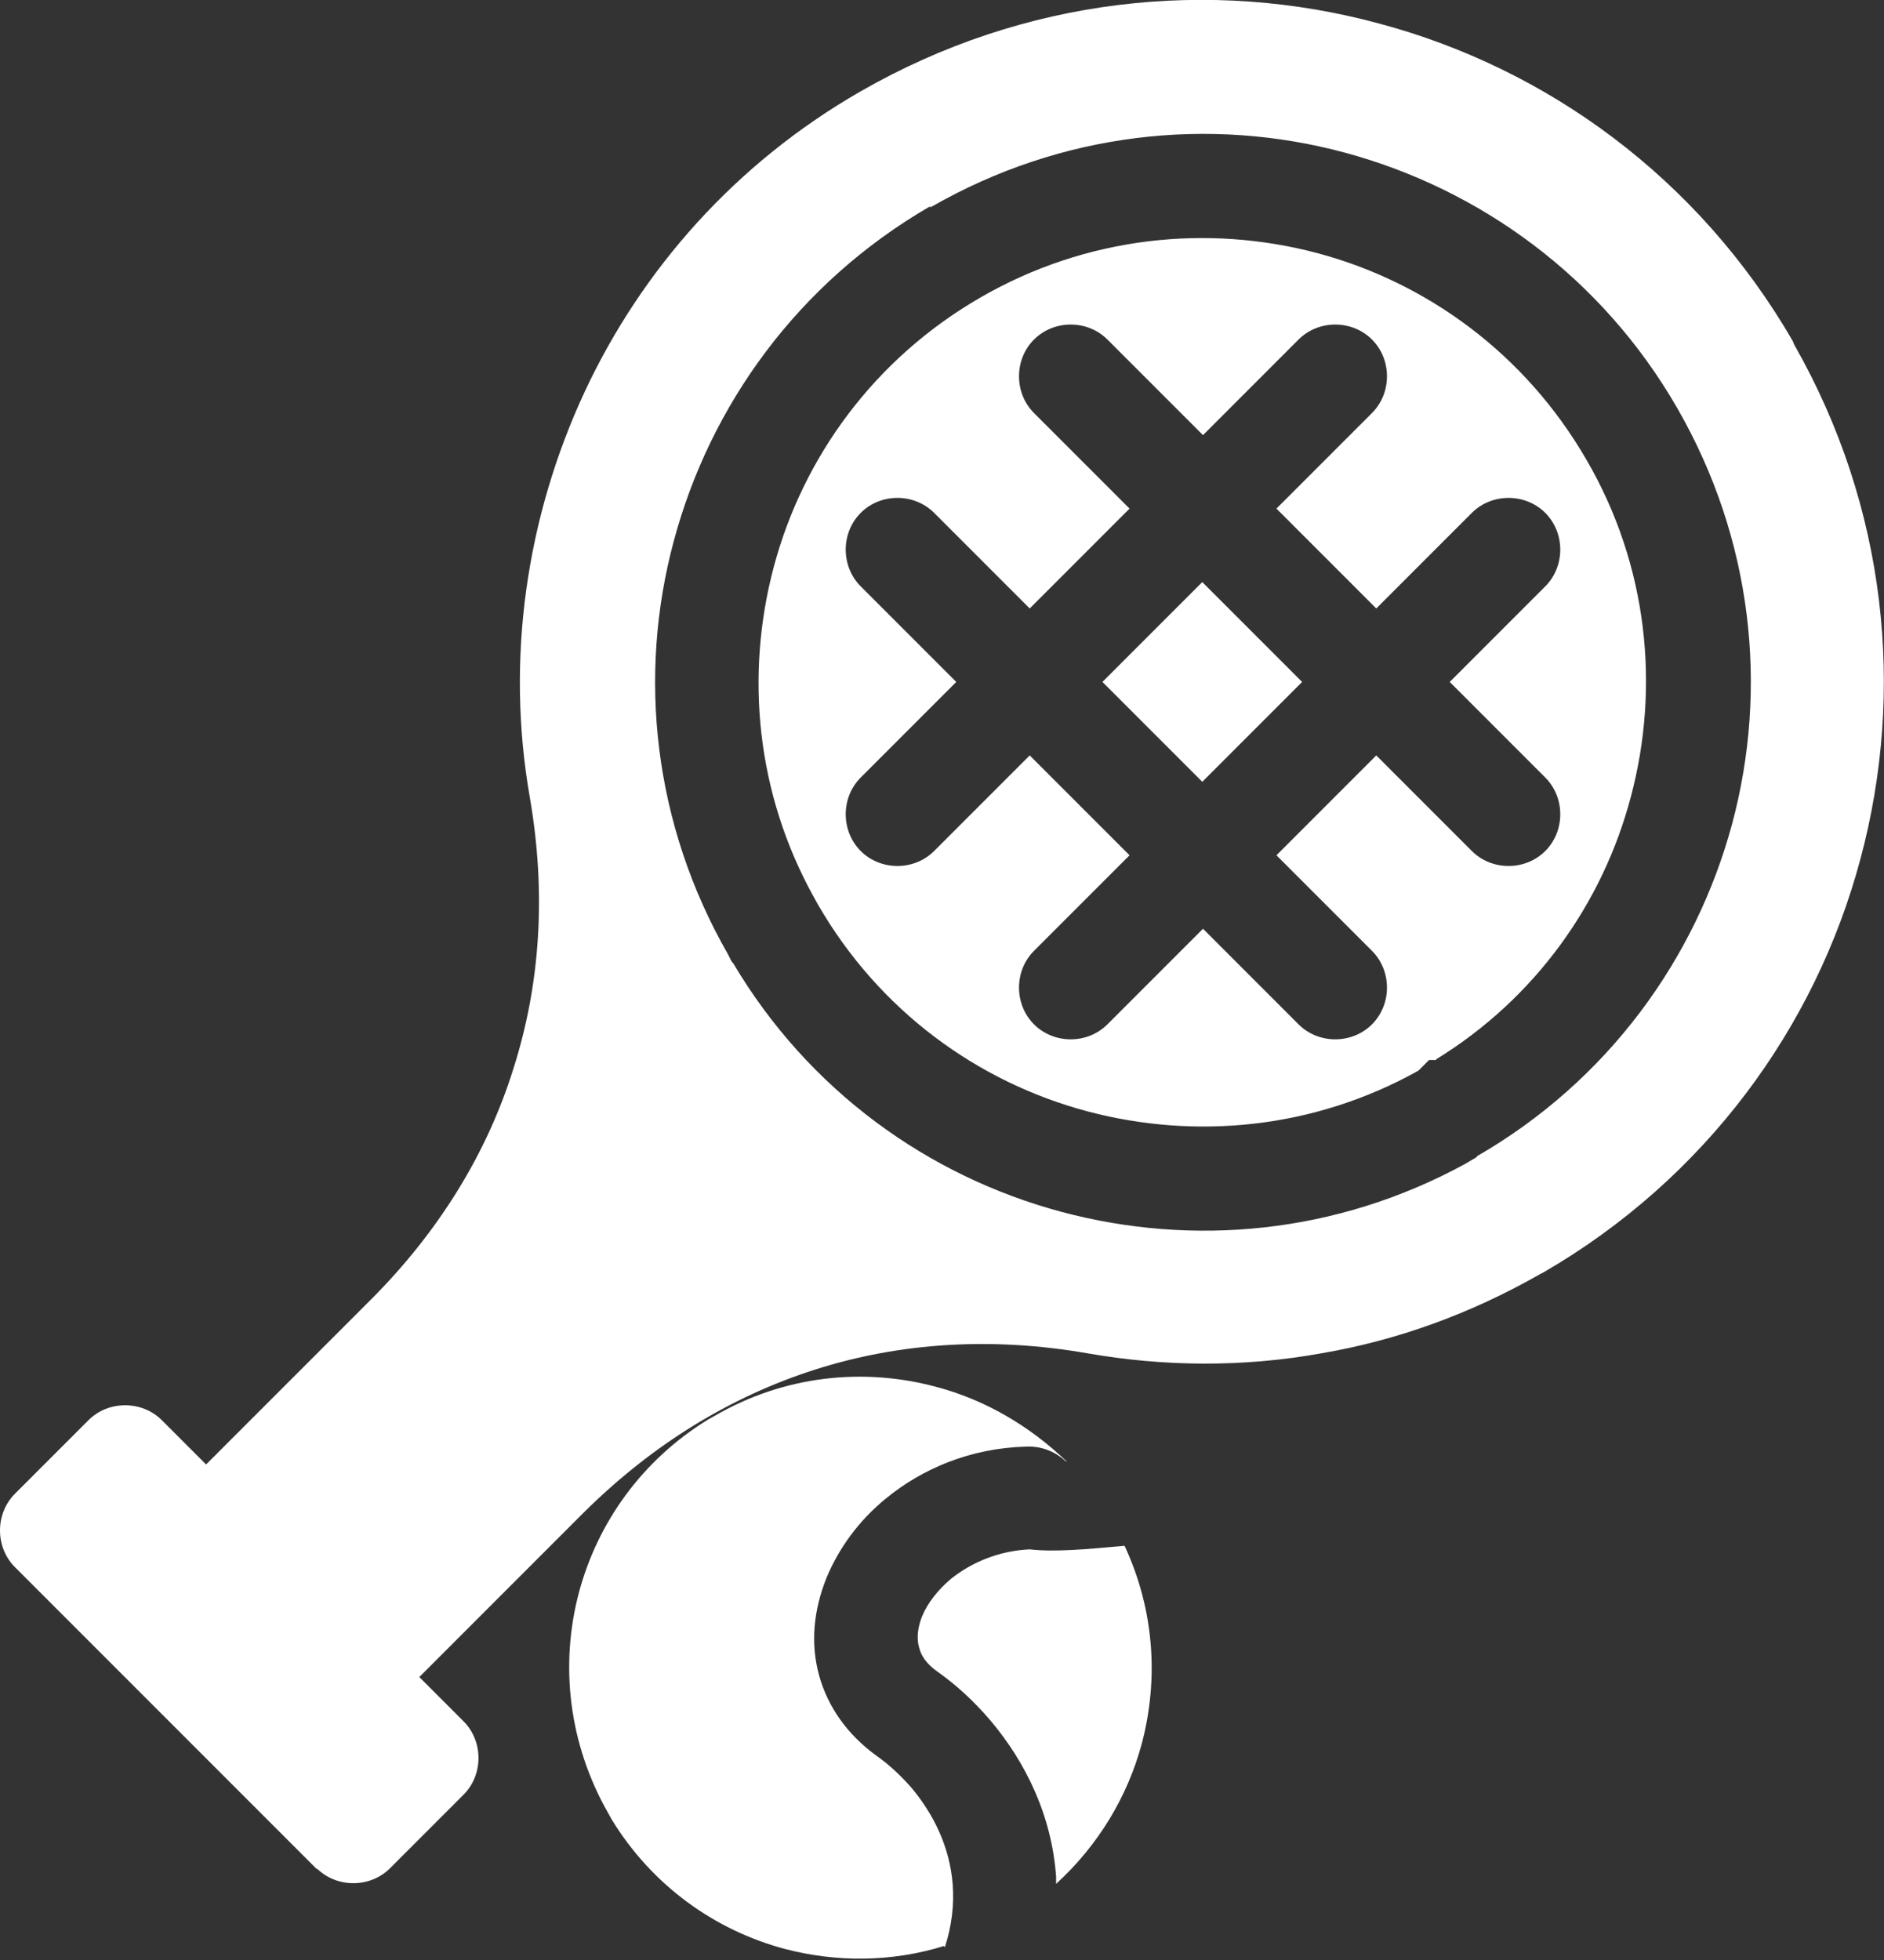 <?xml version="1.0" encoding="UTF-8"?>
<svg id="Layer_2" data-name="Layer 2" xmlns="http://www.w3.org/2000/svg" viewBox="0 0 26.42 27.48">
  <rect x="0" y="0" width="26.42" height="27.48" fill="#333333" stroke="none"/>
  <defs>
    <style>
      .cls-1 {
        fill: #fff;
        fill-rule: evenodd;
      }
    </style>
  </defs>
  <g id="Layer_1-2" data-name="Layer 1">
    <path class="cls-1" d="M4.45,26.21L.21,21.97c-.28-.28-.28-.75,0-1.03l1.03-1.03c.28-.28.75-.28,1.03,0l.62.62,2.31-2.31c.95-.95,1.63-2.05,2-3.24.38-1.19.46-2.47.23-3.8-.34-1.94-.05-3.93.77-5.69.8-1.71,2.11-3.2,3.87-4.21h0C14.37-.04,16.98-.31,19.34.33c2.36.63,4.48,2.17,5.8,4.45l.02.05c1.3,2.28,1.56,4.86.93,7.21-.63,2.36-2.17,4.48-4.45,5.8l-.04.02c-.98.56-2.01.93-3.06,1.11-1.1.2-2.22.19-3.3,0-1.33-.23-2.62-.15-3.81.23-1.19.38-2.28,1.05-3.24,2l-2.31,2.31.62.62c.28.28.28.75,0,1.03l-1.03,1.03c-.28.28-.75.28-1.03,0h0ZM16.01,24.45c.24-.9.18-1.88-.24-2.78-.54.05-.99.09-1.33.05h0c-.43.02-.81.18-1.1.41-.19.16-.33.34-.41.53-.06.15-.08.31-.04.44.03.12.11.23.25.33.27.19.52.42.75.69.49.58.86,1.33.92,2.19v.1c.59-.54,1-1.22,1.2-1.96h0ZM13.25,27.3c.1-.31.13-.6.11-.88h0c-.04-.53-.27-.99-.58-1.36-.15-.17-.31-.32-.48-.44-.43-.31-.69-.7-.81-1.12h0c-.13-.46-.08-.93.1-1.38.17-.41.45-.8.83-1.11.51-.42,1.19-.71,1.97-.73.2-.01.4.06.56.21h.01c-.52-.5-1.15-.87-1.84-1.05-1.01-.27-2.12-.16-3.1.41l-.09.05c-.93.57-1.55,1.45-1.81,2.42-.27,1.01-.15,2.12.41,3.1l.05.09h0c.57.93,1.45,1.55,2.42,1.81.72.19,1.5.19,2.24-.04h0ZM15.53,14.36l1.34-1.34,1.34,1.34c.28.28.75.28,1.03,0,.28-.28.28-.75,0-1.03l-1.34-1.34,1.4-1.4,1.34,1.34c.28.28.75.28,1.03,0,.28-.28.28-.75,0-1.03l-1.34-1.34,1.34-1.34c.28-.28.28-.75,0-1.03-.28-.28-.75-.28-1.03,0l-1.34,1.34-1.4-1.4,1.34-1.34c.28-.28.28-.75,0-1.03-.28-.28-.75-.28-1.03,0l-1.34,1.34-1.34-1.34c-.28-.28-.75-.28-1.03,0-.28.28-.28.75,0,1.03l1.34,1.34-1.4,1.4-1.34-1.34c-.28-.28-.75-.28-1.03,0-.28.28-.28.75,0,1.03l1.34,1.34-1.34,1.34c-.28.28-.28.75,0,1.03.28.28.75.28,1.03,0l1.34-1.34,1.4,1.4-1.34,1.34c-.28.28-.28.75,0,1.03.28.28.75.28,1.03,0h0ZM16.86,8.16l-1.4,1.4,1.4,1.4,1.4-1.4-1.4-1.4h0ZM20.71,16.21c1.84-1.06,3.07-2.77,3.58-4.66.51-1.9.29-3.99-.77-5.83h0c-1.06-1.84-2.77-3.07-4.66-3.58-1.89-.51-3.97-.29-5.8.76h-.03c-1.84,1.07-3.07,2.78-3.58,4.68-.51,1.89-.29,3.97.76,5.8l.05.1.02.02c1.06,1.79,2.74,2.99,4.61,3.49,1.84.49,3.85.31,5.65-.67h0l.17-.1h0ZM20.14,14.85c1.4-.86,2.34-2.2,2.73-3.68.41-1.54.24-3.24-.62-4.72h0c-.86-1.49-2.24-2.49-3.77-2.9-1.54-.41-3.24-.24-4.73.62-1.49.86-2.49,2.24-2.9,3.78-.4,1.51-.25,3.17.57,4.64l.05.09c.86,1.49,2.24,2.49,3.78,2.9,1.51.4,3.17.25,4.64-.57l.15-.15h.1Z"/>
  </g>
</svg>